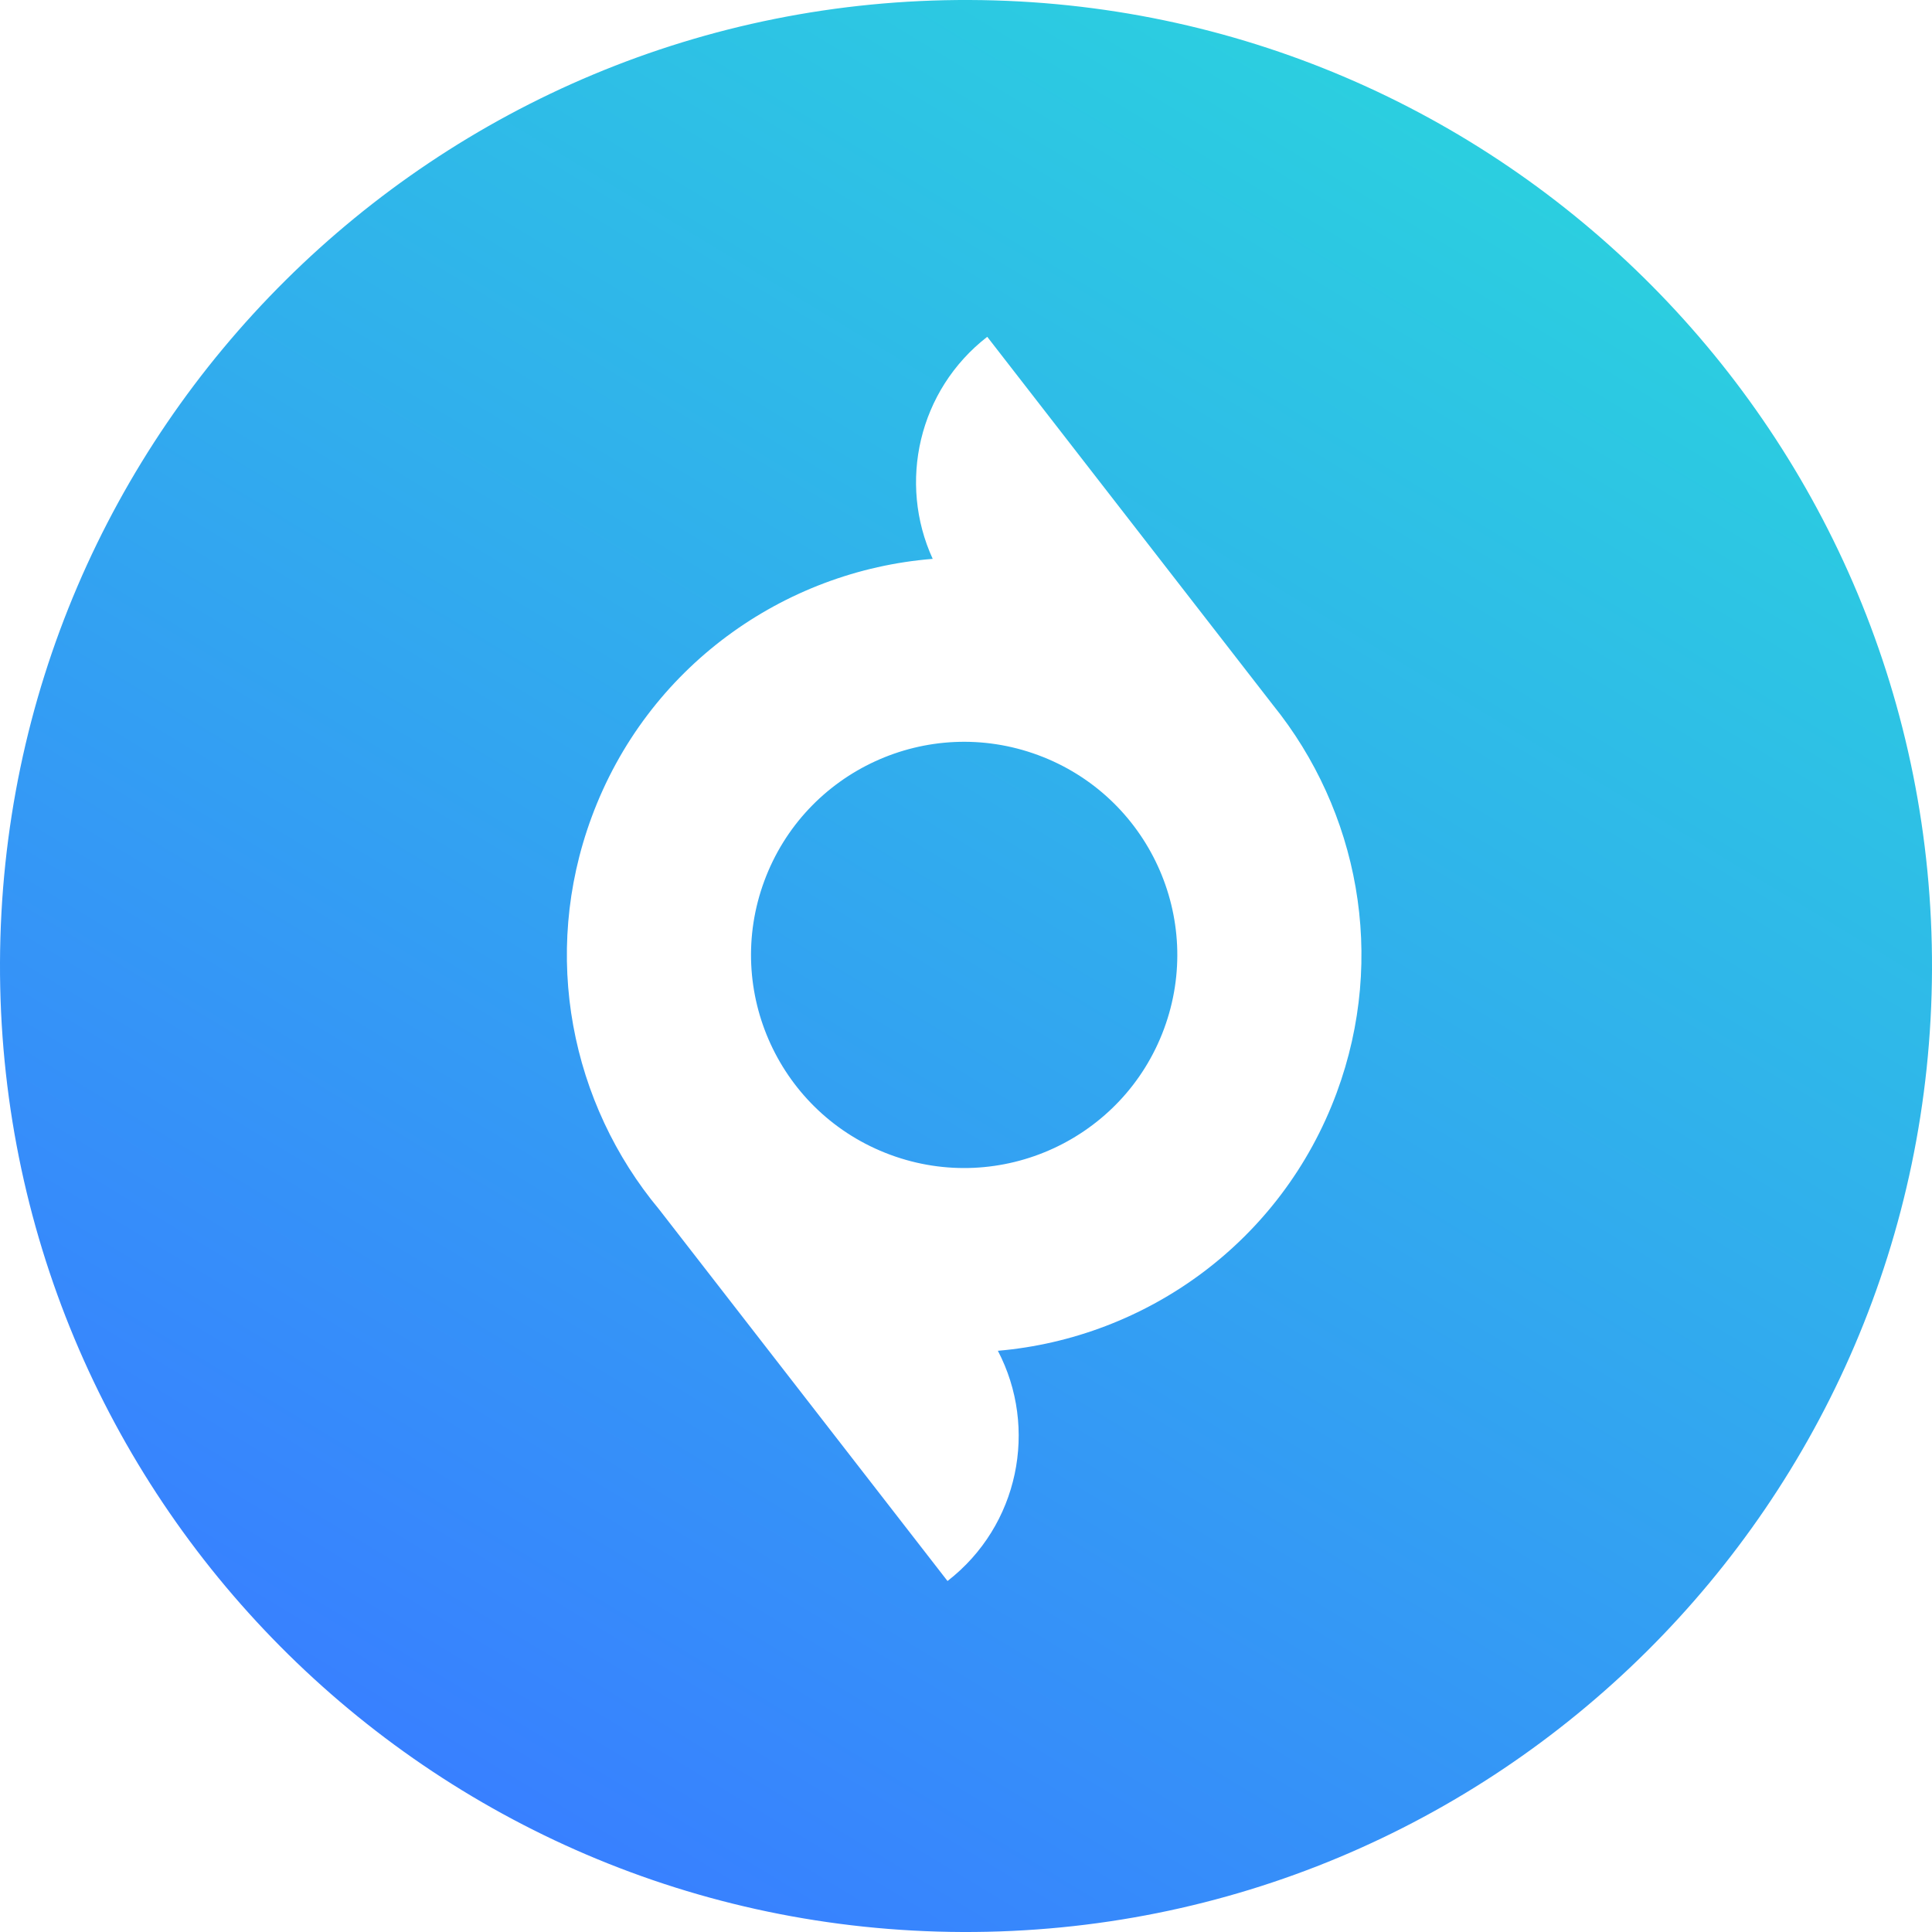 <svg width="30" height="30" viewBox="0 0 30 30" fill="none" xmlns="http://www.w3.org/2000/svg">
<path fill-rule="evenodd" clip-rule="evenodd" d="M14.944 30C23.228 30.031 29.969 23.341 30 15.056C30.031 6.772 23.341 0.031 15.056 0C6.772 -0.031 0.031 6.659 0 14.944C-0.031 23.228 6.659 29.969 14.944 30ZM14.483 8.678C13.942 7.499 14.26 6.06 15.33 5.23L19.767 10.948C21.088 12.584 21.538 14.853 20.756 16.968C19.9 19.282 17.802 20.776 15.495 20.975C16.123 22.176 15.822 23.69 14.713 24.55L10.236 18.781C8.869 17.141 8.393 14.835 9.187 12.688C10.047 10.361 12.163 8.864 14.483 8.678ZM11.868 13.68C12.502 11.966 14.405 11.091 16.119 11.725C17.833 12.359 18.709 14.262 18.075 15.976C17.441 17.689 15.537 18.565 13.824 17.931C12.11 17.297 11.234 15.394 11.868 13.68Z" fill="url(#paint0_linear)"/>
<defs>
<linearGradient id="paint0_linear" x1="49.608" y1="-38.825" x2="8.742" y2="28.717" gradientUnits="userSpaceOnUse">
<stop offset="0.43" stop-color="#25F6D0"/>
<stop offset="1" stop-color="#3880FF"/>
</linearGradient>
</defs>
</svg>
